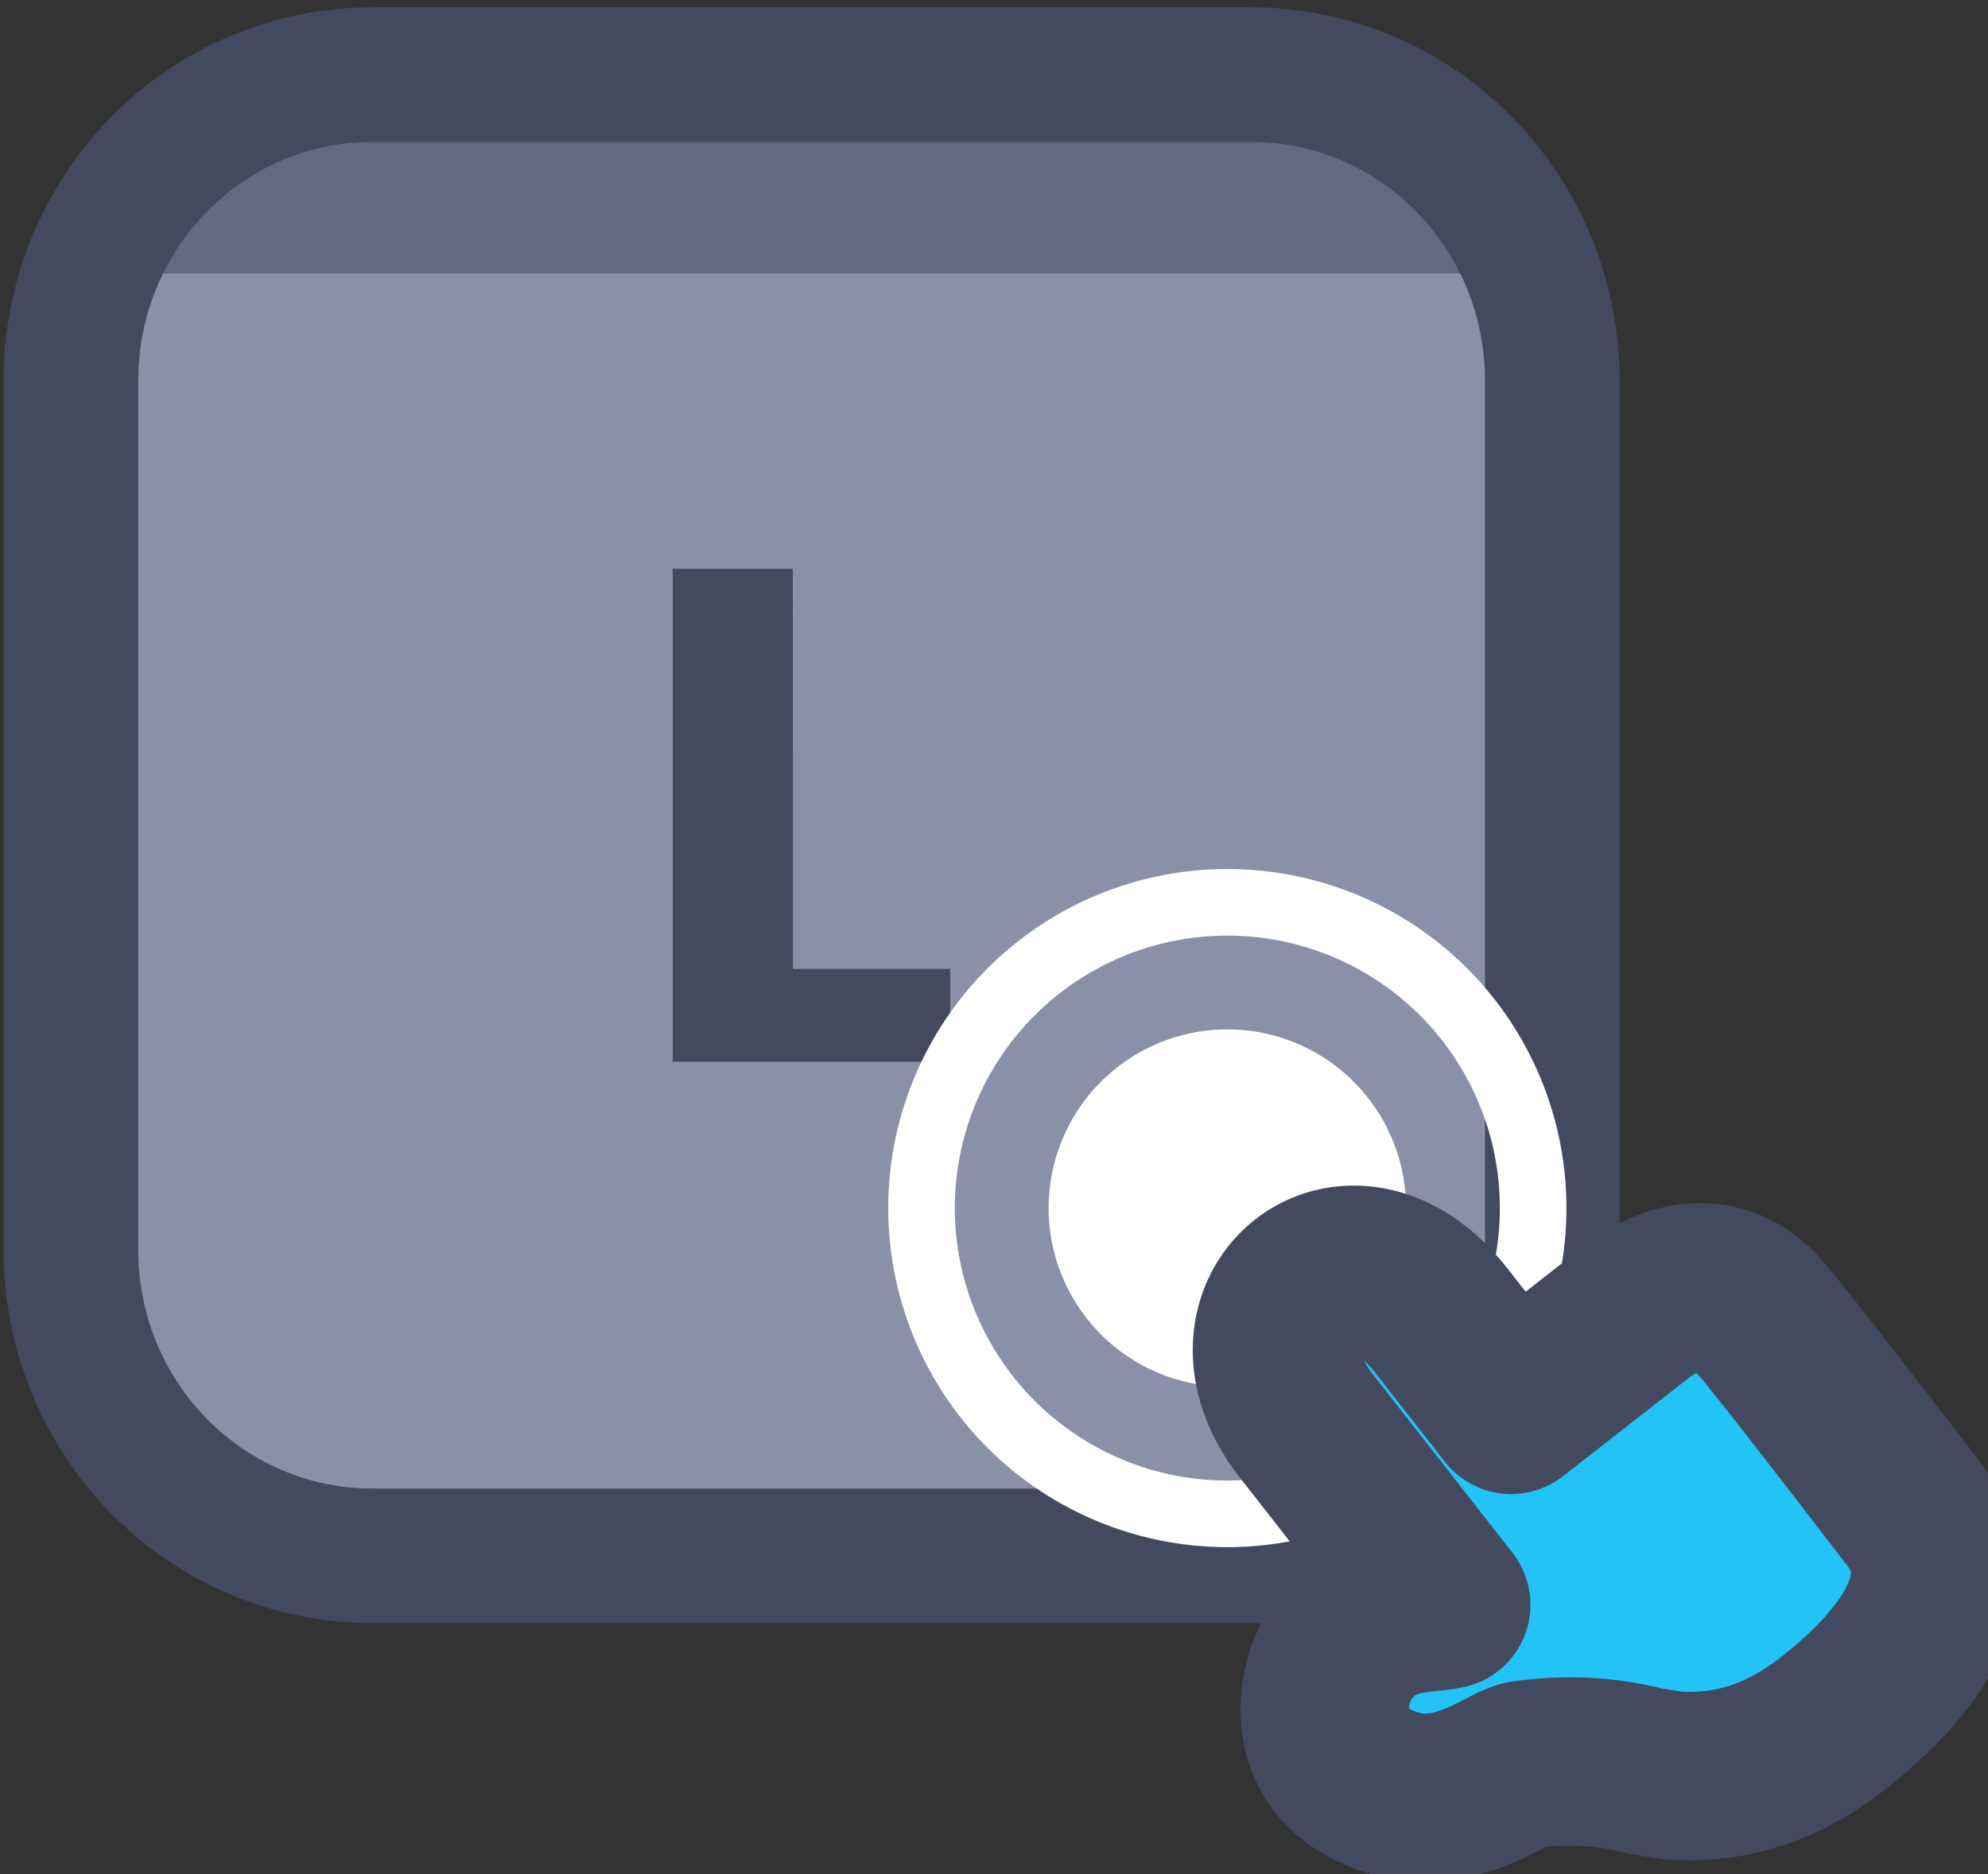 <?xml version="1.0" encoding="UTF-8" standalone="no"?>
<!-- Created with Inkscape (http://www.inkscape.org/) -->

<svg
   width="59.06"
   height="55.685"
   viewBox="0 0 15.626 14.733"
   version="1.1"
   id="svg1"
   xml:space="preserve"
   xmlns:xlink="http://www.w3.org/1999/xlink"
   xmlns="http://www.w3.org/2000/svg"
   xmlns:svg="http://www.w3.org/2000/svg"><rect x="0" y="0" width="15.626" height="14.733" fill="#333333" stroke="none"/><defs
     id="defs1"><linearGradient
       id="linearGradient89"><stop
         style="stop-color:#434a5f;stop-opacity:1;"
         offset="1"
         id="stop89" /><stop
         style="stop-color:#434a5f;stop-opacity:1;"
         offset="1"
         id="stop90" /></linearGradient><linearGradient
       id="linearGradient1-1"><stop
         style="stop-color:#434a5f;stop-opacity:1;"
         offset="1"
         id="stop3" /><stop
         style="stop-color:#434a5f;stop-opacity:1;"
         offset="1"
         id="stop4" /></linearGradient><linearGradient
       id="linearGradient2"><stop
         style="stop-color:#8a90a8;stop-opacity:1"
         offset="0.688"
         id="stop39" /><stop
         style="stop-color:#636883;stop-opacity:1;"
         offset="0.688"
         id="stop40" /></linearGradient><linearGradient
       xlink:href="#linearGradient2"
       id="linearGradient33"
       gradientUnits="userSpaceOnUse"
       gradientTransform="matrix(0.952,0,0,0.952,32.462,58.088)"
       x1="105.975"
       y1="212.459"
       x2="105.975"
       y2="205.809" /><linearGradient
       xlink:href="#linearGradient1-1"
       id="linearGradient380"
       x1="126.856"
       y1="260.35"
       x2="139.844"
       y2="260.35"
       gradientUnits="userSpaceOnUse" /><linearGradient
       xlink:href="#linearGradient1-1"
       id="linearGradient382"
       x1="118.561"
       y1="301.016"
       x2="124.614"
       y2="301.016"
       gradientUnits="userSpaceOnUse" /><linearGradient
       xlink:href="#linearGradient89"
       id="linearGradient747"
       x1="132.235"
       y1="260.35"
       x2="134.465"
       y2="260.35"
       gradientUnits="userSpaceOnUse" /></defs><g
     id="layer5"
     style="display:inline"
     transform="translate(-127,-241.3)"><g
       id="g39"
       style="display:inline"
       transform="translate(4.4264955e-8,-38.1)"><g
         id="g33"
         transform="matrix(0.978,0,0,0.978,2.963,31.186)"
         style="display:inline;stroke-width:1.023"><path
           id="rect31"
           style="display:inline;fill:url(#linearGradient33);stroke:url(#linearGradient380);stroke-width:1.082;stroke-linecap:square;stroke-linejoin:round;stroke-miterlimit:2.66;paint-order:fill markers stroke"
           d="m 129.825,254.397 h 7.05 c 1.345,0 2.428,1.098 2.428,2.463 v 6.981 c 0,1.364 -1.083,2.463 -2.428,2.463 h -7.05 c -1.345,0 -2.428,-1.098 -2.428,-2.463 v -6.981 c 0,-1.364 1.083,-2.463 2.428,-2.463 z" /><path
           d="m 133.2,261.586 h 1.264 v 0.745 h -2.23 v -3.962 h 0.965 z"
           id="text32"
           style="font-weight:bold;font-size:5.644px;line-height:1.1;font-family:Poppins;-inkscape-font-specification:'Poppins Bold';text-align:center;letter-spacing:0.132px;text-anchor:middle;fill:url(#linearGradient747);stroke-width:0.812;stroke-linecap:square;stroke-linejoin:round;stroke-miterlimit:2.66;paint-order:fill markers stroke"
           aria-label="L" /></g><g
         id="g35"
         transform="matrix(1.343,-1.05,1.05,1.343,-340.035,18.592)"
         style="display:inline"><path
           id="circle34"
           style="fill:#ffffff;stroke-width:1.029;stroke-linecap:round;stroke-linejoin:round;stroke-miterlimit:2.66;paint-order:stroke fill markers"
           d="m 123.448,297.141 a 0.824,0.824 0 0 1 -0.824,0.824 0.824,0.824 0 0 1 -0.824,-0.824 0.824,0.824 0 0 1 0.824,-0.824 0.824,0.824 0 0 1 0.824,0.824 z" /><path
           id="circle35"
           style="fill:none;stroke:#ffffff;stroke-width:0.307;stroke-linecap:round;stroke-linejoin:round;stroke-miterlimit:2.66;paint-order:stroke fill markers"
           d="m 124.034,297.141 a 1.41,1.41 0 0 1 -1.41,1.41 1.41,1.41 0 0 1 -1.41,-1.41 1.41,1.41 0 0 1 1.41,-1.41 1.41,1.41 0 0 1 1.41,1.41 z" /><path
           stroke="none"
           fill="#ffffff"
           d="m 123.209,300.145 c 0.378,0 0.736,0.195 0.736,0.66 0.016,0.171 0,1.928 0,1.928 0,0.798 -0.953,0.909 -1.52,0.909 -0.466,0 -0.877,-0.13 -1.234,-0.449 l -0.159,-0.172 c -0.191,-0.249 -0.43,-0.454 -0.714,-0.617 -0.125,-0.069 -0.728,-0.032 -1.005,-0.558 -0.298,-0.516 0.117,-0.911 0.394,-1.011 0.46,-0.162 0.733,0.122 0.905,0.202 v -1.788 c 0,-1.121 1.345,-1.171 1.345,0 v 0.896 z"
           id="path35"
           style="display:inline;fill:#23c3f6;fill-opacity:1;stroke:url(#linearGradient382);stroke-width:1.323;stroke-linecap:round;stroke-linejoin:round;stroke-dasharray:none;paint-order:stroke fill markers"
           transform="matrix(0.587,0,0,0.587,51.493,122.495)" /></g></g></g></svg>
